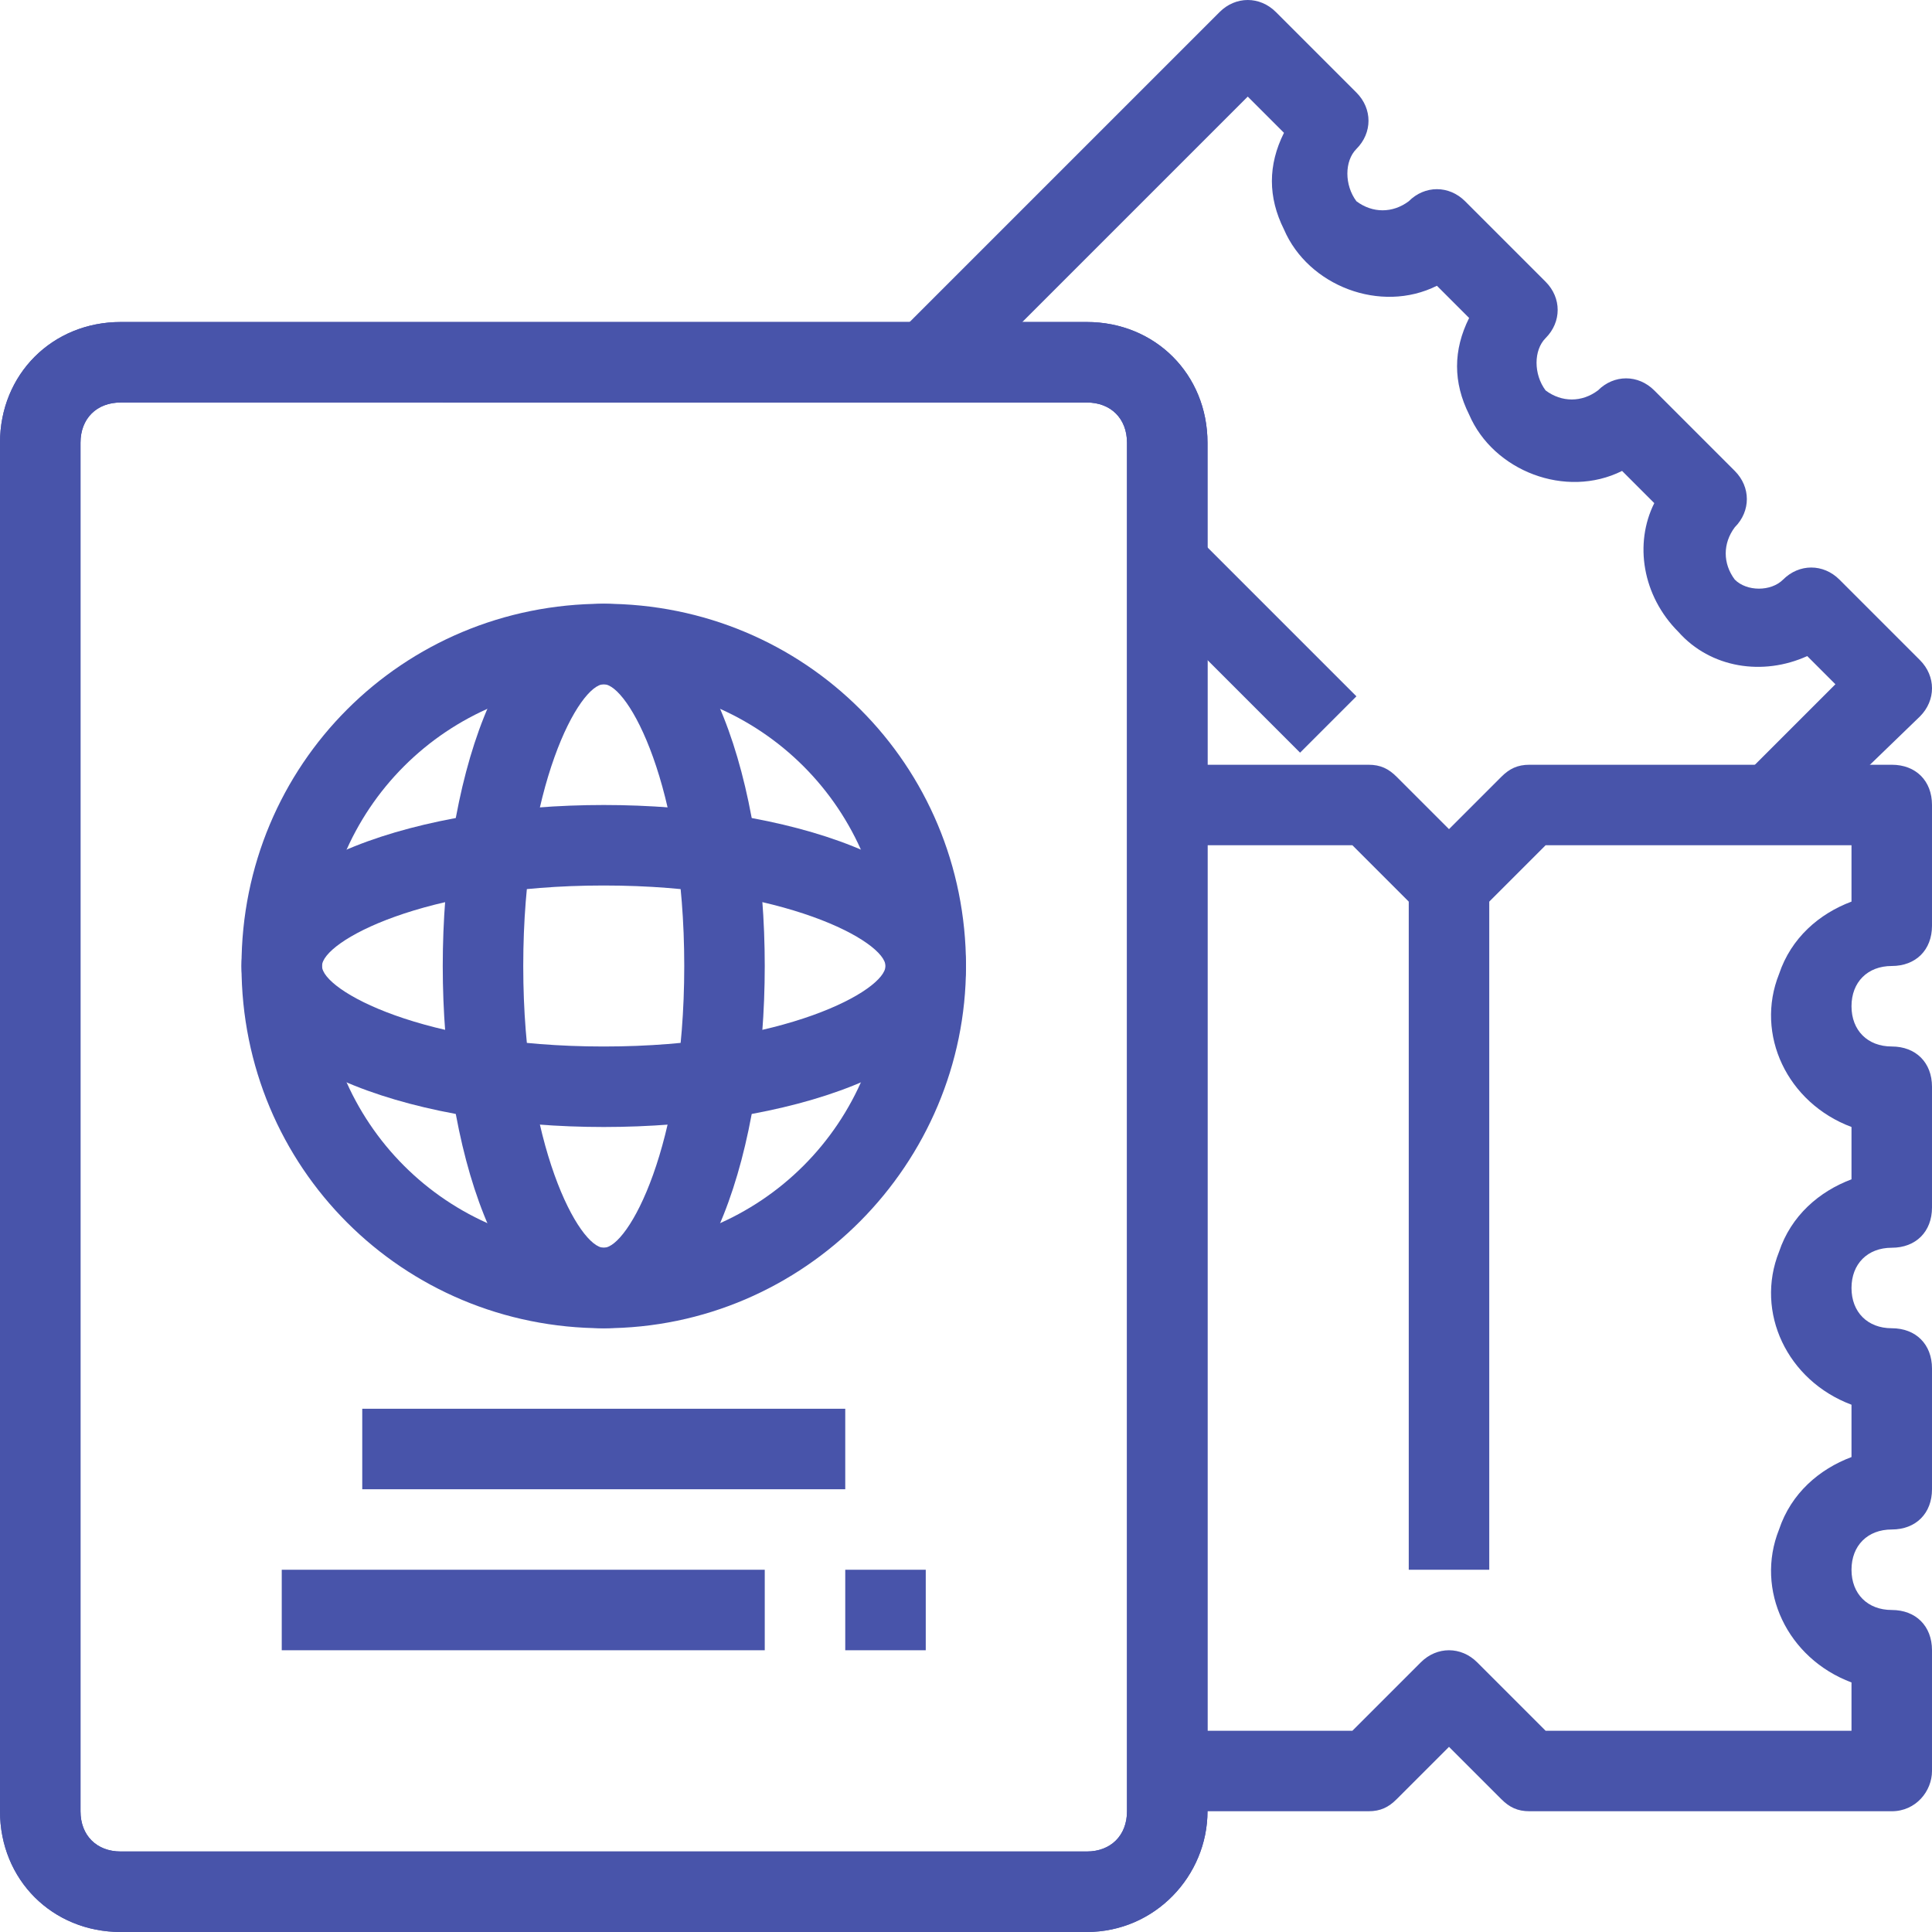<?xml version="1.0" encoding="UTF-8"?> <!-- Generator: Adobe Illustrator 25.1.0, SVG Export Plug-In . SVG Version: 6.00 Build 0) --> <svg xmlns="http://www.w3.org/2000/svg" xmlns:xlink="http://www.w3.org/1999/xlink" version="1.1" id="Layer_1" x="0px" y="0px" viewBox="0 0 48 48" style="enable-background:new 0 0 48 48;" xml:space="preserve"> <style type="text/css"> .st0{fill:#4854AA;} </style> <g> <path class="st0" d="M27,48H3c-1.7,0-3-1.3-3-3V11c0-1.7,1.3-3,3-3h24c1.7,0,3,1.3,3,3v34C30,46.6,28.7,48,27,48z M3,10 c-0.6,0-1,0.4-1,1v34c0,0.6,0.4,1,1,1h24c0.6,0,1-0.4,1-1V11c0-0.6-0.4-1-1-1H3z"></path> <path class="st0" d="M15,33c-2.6,0-4-4.5-4-9s1.4-9,4-9s4,4.5,4,9S17.6,33,15,33z M15,17c-0.6,0-2,2.5-2,7s1.4,7,2,7s2-2.5,2-7 S15.6,17,15,17z"></path> <path class="st0" d="M15,33c-5,0-9-4-9-9s4-9,9-9s9,4,9,9C24,28.9,20,33,15,33z M15,17c-3.9,0-7,3.1-7,7s3.1,7,7,7s7-3.1,7-7 S18.9,17,15,17z"></path> <path class="st0" d="M15,28c-4.5,0-9-1.4-9-4s4.5-4,9-4s9,1.4,9,4S19.5,28,15,28z M15,22c-4.5,0-7,1.4-7,2s2.5,2,7,2s7-1.4,7-2 S19.5,22,15,22z"></path> <rect x="9" y="35" class="st0" width="12" height="2"></rect> <rect x="7" y="39" class="st0" width="12" height="2"></rect> <rect x="21" y="39" class="st0" width="2" height="2"></rect> <path class="st0" d="M47,45h-9c-0.3,0-0.5-0.1-0.7-0.3L36,43.4l-1.3,1.3C34.5,44.9,34.3,45,34,45h-5v-2h4.6l1.7-1.7 c0.4-0.4,1-0.4,1.4,0l1.7,1.7H46v-1.2c-1.6-0.6-2.4-2.3-1.8-3.8c0.3-0.9,1-1.5,1.8-1.8v-1.3c-1.6-0.6-2.4-2.3-1.8-3.8 c0.3-0.9,1-1.5,1.8-1.8V28c-1.6-0.6-2.4-2.3-1.8-3.8c0.3-0.9,1-1.5,1.8-1.8V21h-7.6l-1.7,1.7c-0.4,0.4-1,0.4-1.4,0L33.6,21H29v-2h5 c0.3,0,0.5,0.1,0.7,0.3l1.3,1.3l1.3-1.3c0.2-0.2,0.4-0.3,0.7-0.3h9c0.6,0,1,0.4,1,1v3c0,0.6-0.4,1-1,1s-1,0.4-1,1s0.4,1,1,1 s1,0.4,1,1v3c0,0.6-0.4,1-1,1s-1,0.4-1,1c0,0.6,0.4,1,1,1s1,0.4,1,1v3c0,0.6-0.4,1-1,1s-1,0.4-1,1s0.4,1,1,1s1,0.4,1,1v3 C48,44.5,47.6,45,47,45z"></path> <rect x="35" y="22" class="st0" width="2" height="17"></rect> <path class="st0" d="M44.7,20.7l-1.4-1.4l2.3-2.3l-0.7-0.7c-1.1,0.5-2.4,0.3-3.2-0.6c-0.9-0.9-1.1-2.2-0.6-3.2l-0.8-0.8 c-1.4,0.7-3.2,0-3.8-1.4c-0.4-0.8-0.4-1.6,0-2.4l-0.8-0.8c-1.4,0.7-3.2,0-3.8-1.4c-0.4-0.8-0.4-1.6,0-2.4L31,2.4l-7.3,7.3l-1.4-1.4 l8-8c0.4-0.4,1-0.4,1.4,0l2,2c0.4,0.4,0.4,1,0,1.4c-0.3,0.3-0.3,0.9,0,1.3c0.4,0.3,0.9,0.3,1.3,0c0.4-0.4,1-0.4,1.4,0l2,2 c0.4,0.4,0.4,1,0,1.4l0,0c-0.3,0.3-0.3,0.9,0,1.3l0,0c0.4,0.3,0.9,0.3,1.3,0c0.4-0.4,1-0.4,1.4,0l2,2c0.4,0.4,0.4,1,0,1.4l0,0 c-0.3,0.4-0.3,0.9,0,1.3c0.3,0.3,0.9,0.3,1.2,0c0.4-0.4,1-0.4,1.4,0l2,2c0.4,0.4,0.4,1,0,1.4L44.7,20.7z"></path> <polygon class="st0" points="28.3,14.7 29.7,13.3 33.7,17.3 32.3,18.7 "></polygon> <path class="st0" d="M27,48H3c-1.7,0-3-1.3-3-3V11c0-1.7,1.3-3,3-3h24c1.7,0,3,1.3,3,3v34C30,46.6,28.7,48,27,48z M3,10 c-0.6,0-1,0.4-1,1v34c0,0.6,0.4,1,1,1h24c0.6,0,1-0.4,1-1V11c0-0.6-0.4-1-1-1H3z"></path> </g> </svg> 